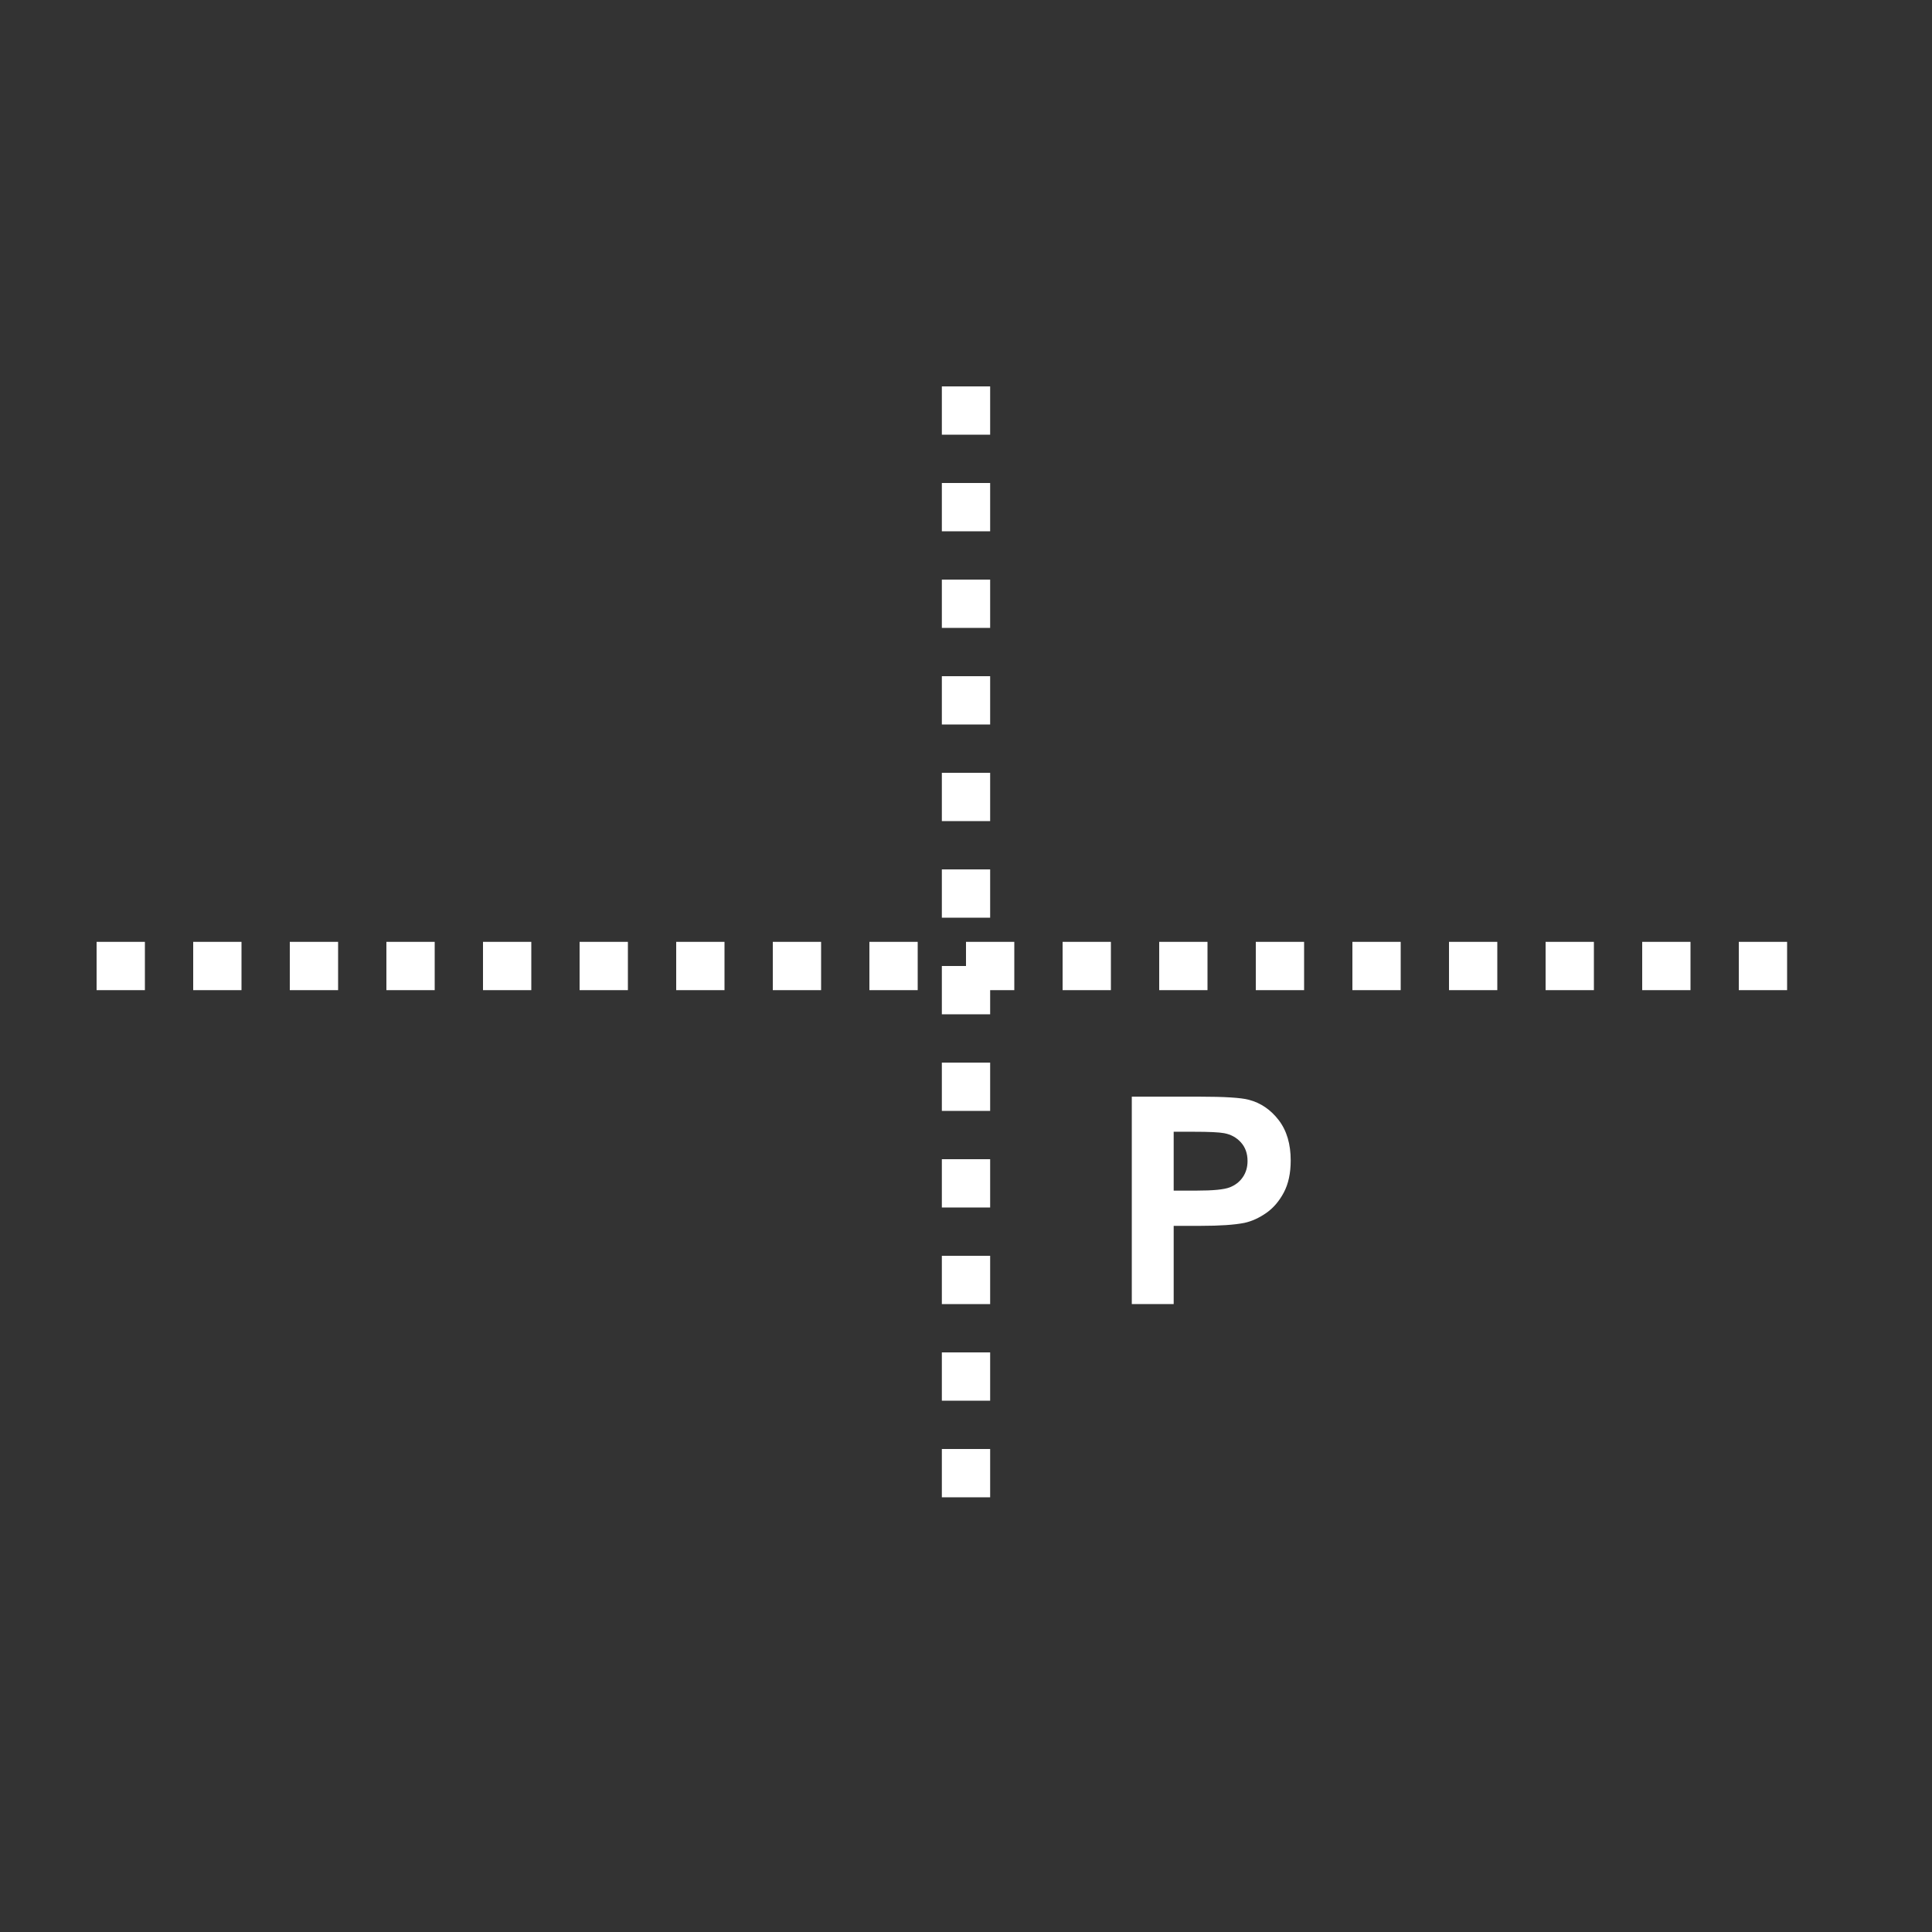 <svg xmlns="http://www.w3.org/2000/svg" xmlns:svg="http://www.w3.org/2000/svg" id="svg2" width="400" height="400" version="1.1" viewBox="0 0 400 400"><rect x="0" y="0" width="400" height="400" fill="#333333" stroke="none"/><line style="stroke:#fff;stroke-width:10;stroke-dasharray:10" id="line4" x1="200" x2="200" y1="80" y2="320"/><line style="stroke:#fff;stroke-width:10;stroke-dasharray:10" id="line6" x1="20" x2="380" y1="200" y2="200"/><g id="g8" transform="translate(50,105)"><g style="font-size:60px;font-weight:700;text-anchor:middle;fill:#fff;font-family:Arial" id="text10"><path style="font-size:60px;font-weight:700;text-anchor:middle;fill:#fff;font-family:Arial" id="path2994" d="m 184.326,165 0,-42.949 13.916,0 c 5.273,4e-5 8.711,0.215 10.312,0.645 2.461,0.645 4.521,2.046 6.182,4.204 1.66,2.158 2.49,4.946 2.49,8.364 -3e-5,2.637 -0.479,4.854 -1.436,6.65 -0.957,1.797 -2.173,3.208 -3.647,4.233 -1.475,1.025 -2.974,1.704 -4.497,2.036 -2.07,0.41 -5.068,0.615 -8.994,0.615 l -5.654,0 0,16.201 z m 8.672,-35.684 0,12.188 4.746,0 c 3.418,2e-5 5.703,-0.225 6.855,-0.674 1.152,-0.449 2.056,-1.152 2.71,-2.109 0.654,-0.957 0.981,-2.07 0.981,-3.34 -3e-5,-1.562 -0.459,-2.852 -1.377,-3.867 -0.918,-1.016 -2.08,-1.65 -3.486,-1.904 -1.035,-0.195 -3.115,-0.293 -6.24,-0.293 z"/></g></g></svg>